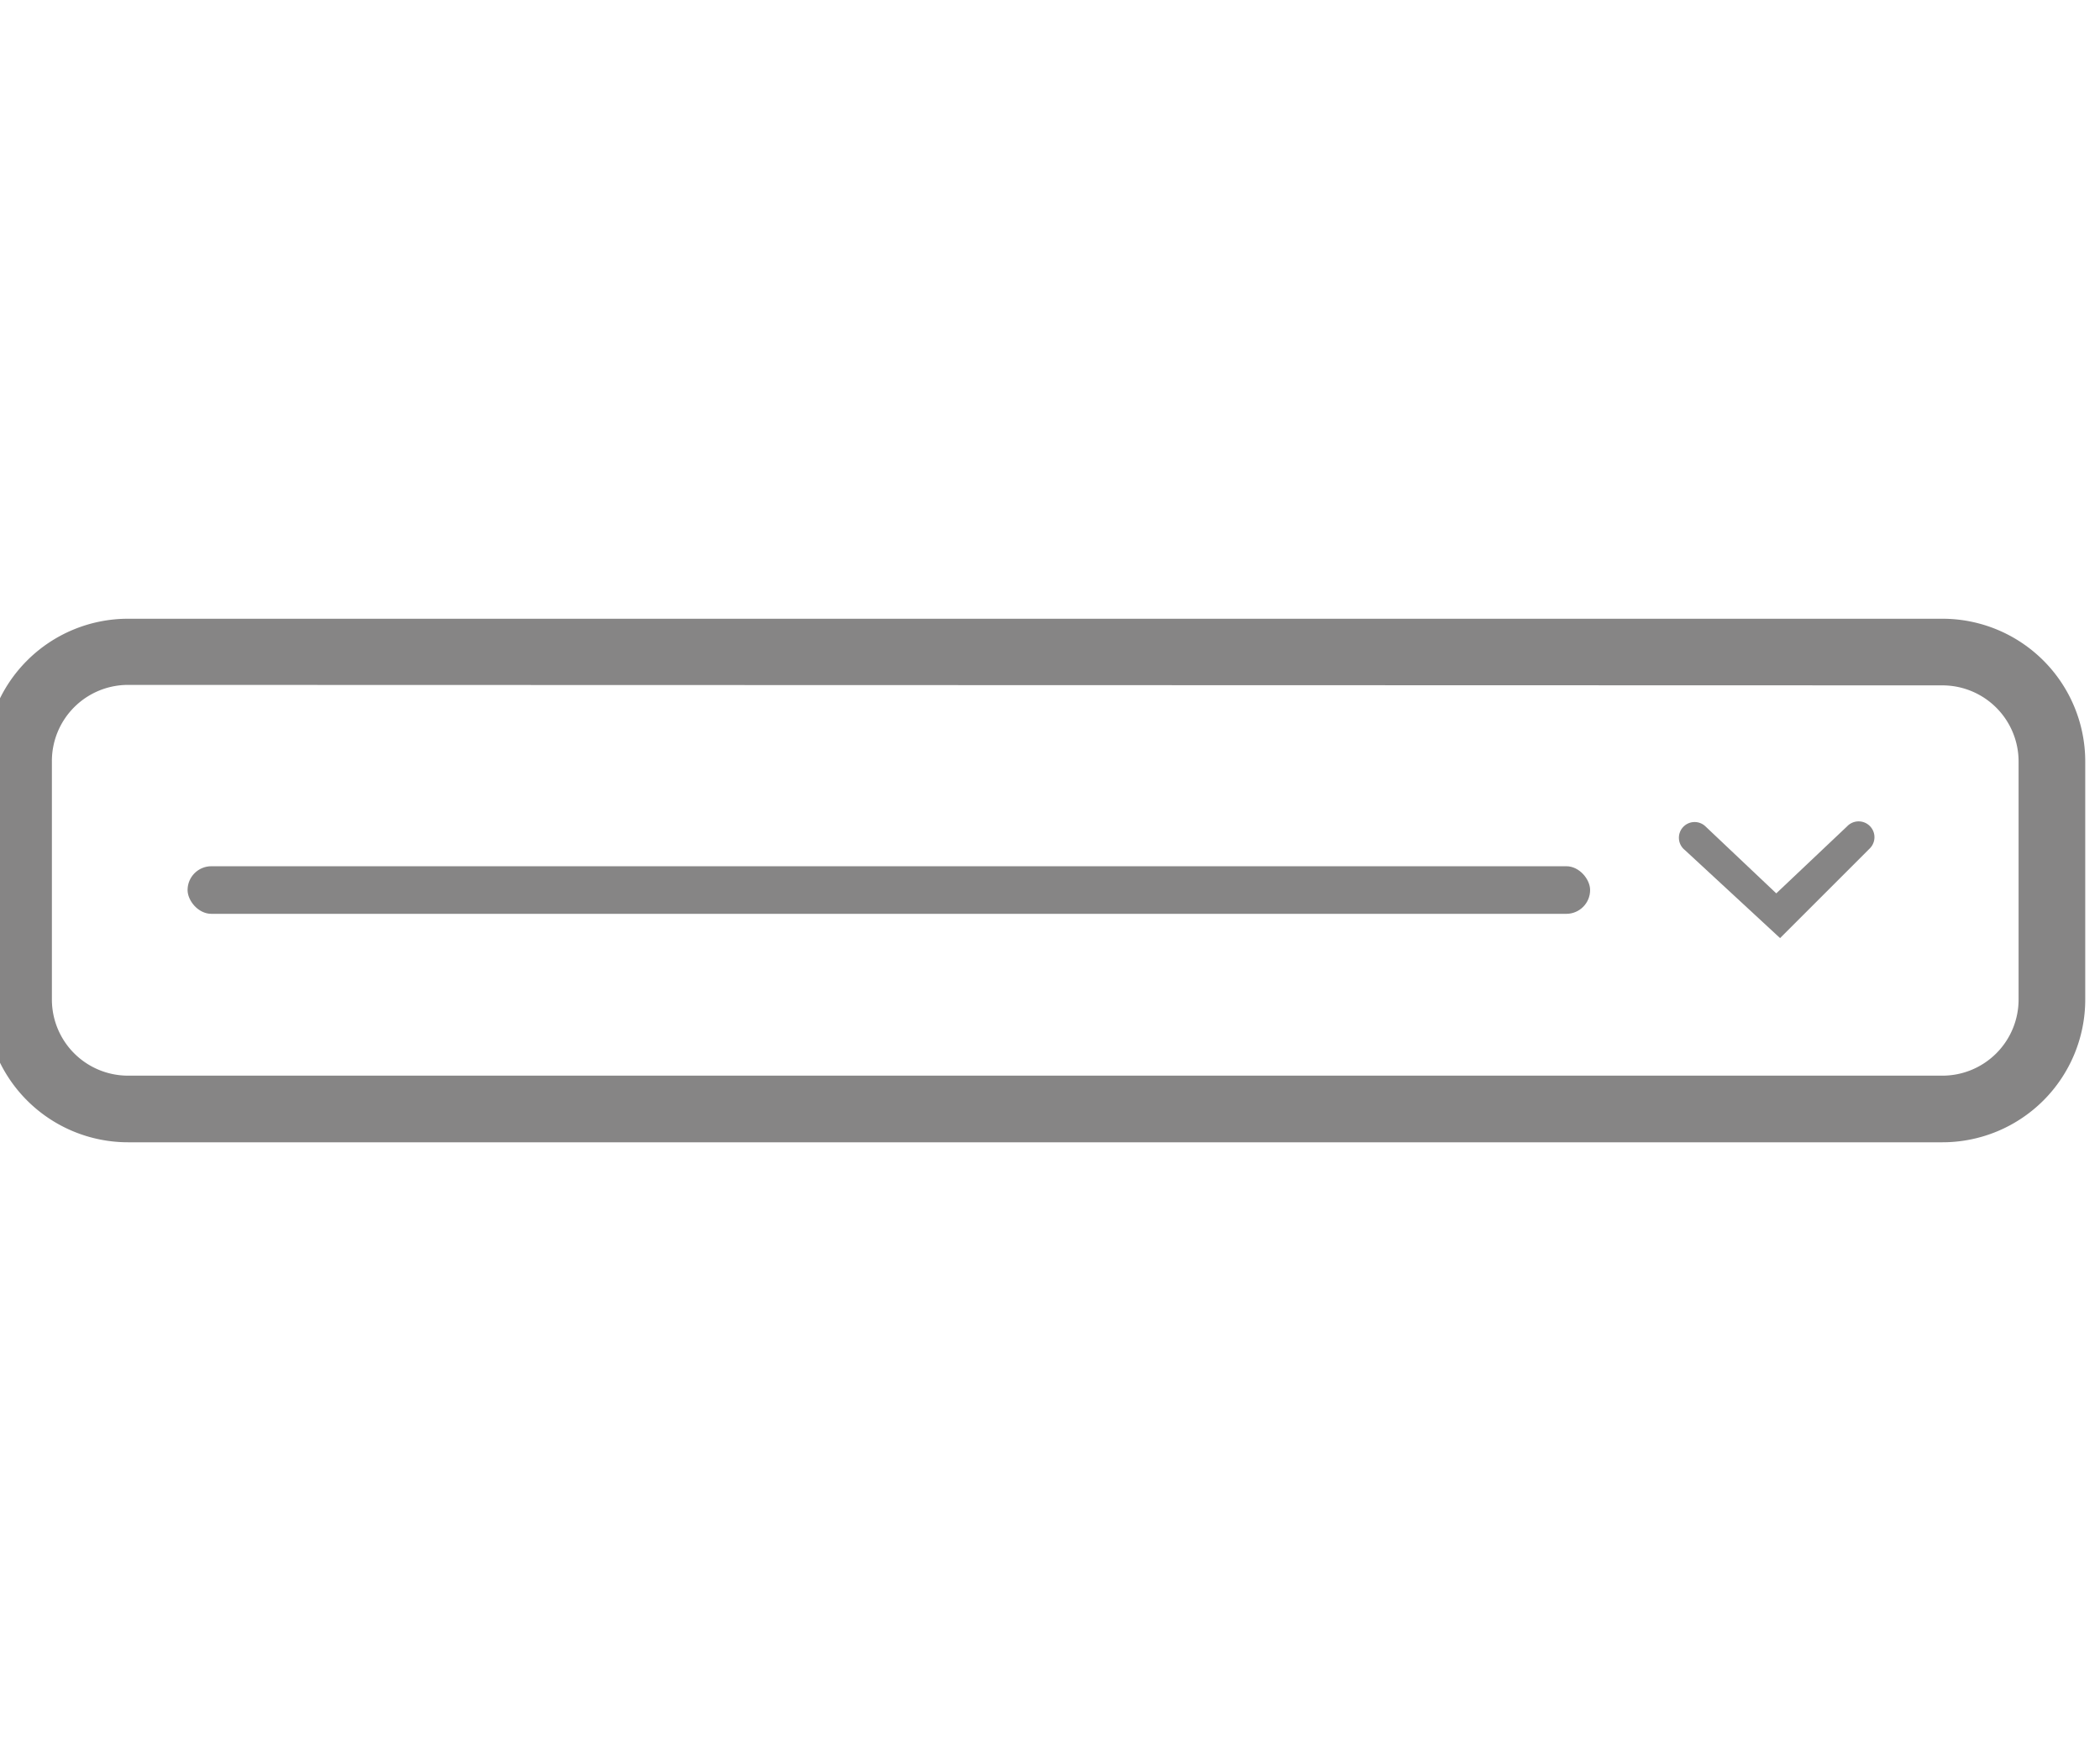 <svg id="Layer_1" data-name="Layer 1" xmlns="http://www.w3.org/2000/svg" viewBox="0 0 44.11 37"><defs><style>.cls-1{fill:none;}.cls-2{fill:#868585;}</style></defs><title>Artboard 1 copy 4</title><g id="Expansion_Panel" data-name="Expansion Panel"><g id="Rectangle_618" data-name="Rectangle 618"><rect class="cls-1" x="-0.31" y="12.99" width="44.11" height="11" rx="3"/><path class="cls-2" d="M40.8,24H2.69a3,3,0,0,1-3-3V16a3,3,0,0,1,3-3H40.8a3,3,0,0,1,3,3v5A3,3,0,0,1,40.8,24ZM2.69,14.39A1.6,1.6,0,0,0,1.09,16v5a1.6,1.6,0,0,0,1.6,1.6H40.8A1.6,1.6,0,0,0,42.4,21V16a1.6,1.6,0,0,0-1.6-1.6Z"/></g><rect class="cls-2" x="3.94" y="18.2" width="29.46" height="1" rx="0.5"/></g><path class="cls-2" d="M37.39,19.71l-2-1.85a.33.33,0,1,1,.43-.5l0,0,1.49,1.41,1.49-1.41a.33.33,0,0,1,.48.46,0,0,0,0,0,0,0Z"/></svg>